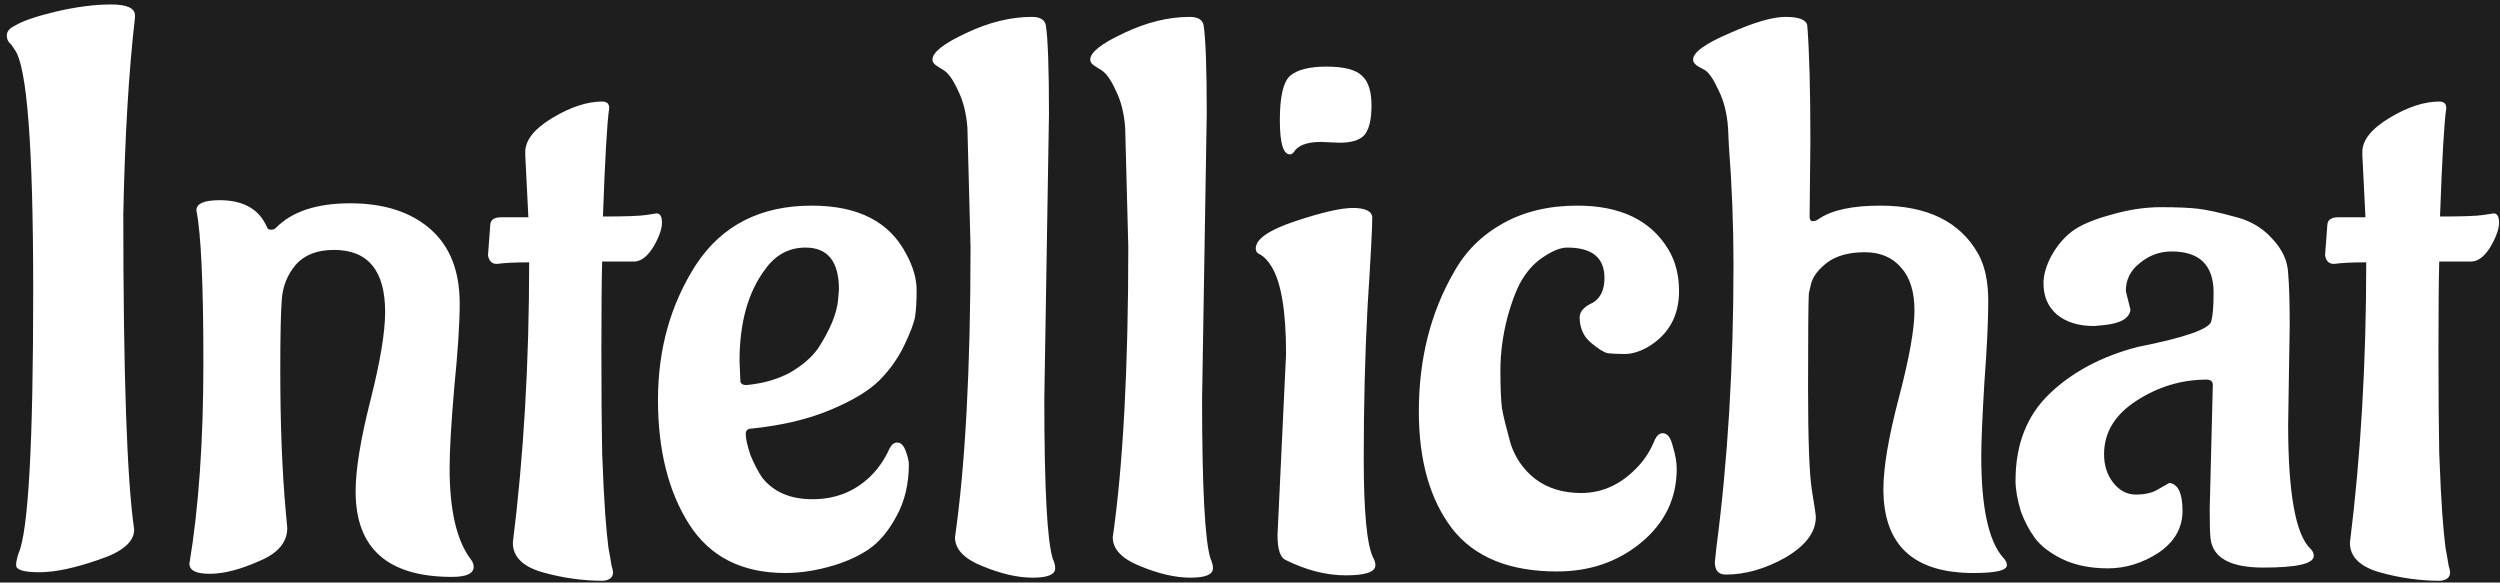 <svg width="309" height="72" viewBox="0 0 309 72" fill="none" xmlns="http://www.w3.org/2000/svg">
<rect width="309" height="72" fill="#1E1E1E"/>
<path d="M15.24 26.472C15.24 46.312 15.688 59.304 16.584 65.448C16.584 66.984 15.112 68.232 12.168 69.192C9.224 70.216 6.792 70.728 4.872 70.728C2.952 70.728 1.992 70.44 1.992 69.864C1.992 69.48 2.088 69 2.28 68.424C3.496 65.736 4.104 54.92 4.104 35.976C4.104 18.056 3.336 8.104 1.8 6.12L1.416 5.544C1.032 5.224 0.84 4.84 0.84 4.392C0.84 3.88 1.192 3.464 1.896 3.144C2.856 2.568 4.552 1.992 6.984 1.416C9.48 0.84 11.72 0.552 13.704 0.552C15.688 0.552 16.68 1 16.68 1.896V2.184C15.912 8.84 15.432 16.936 15.24 26.472ZM23.411 69.672C24.563 62.76 25.139 54.472 25.139 44.808C25.139 35.144 24.851 28.872 24.275 25.992C24.275 25.16 25.235 24.744 27.155 24.744C30.099 24.744 32.051 25.864 33.011 28.104C33.075 28.296 33.235 28.392 33.491 28.392C33.747 28.392 33.939 28.328 34.067 28.2C36.051 26.152 39.123 25.128 43.283 25.128C47.443 25.128 50.739 26.184 53.171 28.296C55.603 30.408 56.819 33.48 56.819 37.512C56.819 39.944 56.595 43.4 56.147 47.88C55.763 52.36 55.571 55.688 55.571 57.864C55.571 63.048 56.435 66.792 58.163 69.096C58.419 69.416 58.547 69.736 58.547 70.056C58.547 70.888 57.651 71.304 55.859 71.304C47.923 71.304 43.955 67.784 43.955 60.744C43.955 58.056 44.563 54.312 45.779 49.512C46.995 44.712 47.603 41.064 47.603 38.568C47.603 33.448 45.491 30.888 41.267 30.888C39.219 30.888 37.651 31.496 36.563 32.712C35.539 33.928 34.963 35.336 34.835 36.936C34.707 38.472 34.643 41.416 34.643 45.768C34.643 52.424 34.867 58.216 35.315 63.144L35.507 65.256C35.507 67.048 34.323 68.424 31.955 69.384C29.651 70.408 27.635 70.92 25.907 70.92C24.243 70.92 23.411 70.504 23.411 69.672ZM60.315 31.56L60.603 27.72C60.667 27.144 61.115 26.856 61.947 26.856H65.307L64.923 19.176V18.792C64.923 17.32 66.043 15.912 68.283 14.568C70.523 13.224 72.571 12.552 74.427 12.552C75.003 12.552 75.291 12.808 75.291 13.32V13.416C75.035 15.144 74.779 19.592 74.523 26.76C77.339 26.76 79.131 26.696 79.899 26.568C80.667 26.44 81.083 26.376 81.147 26.376C81.595 26.376 81.819 26.76 81.819 27.528C81.819 28.296 81.467 29.288 80.763 30.504C80.059 31.656 79.291 32.264 78.459 32.328H74.427C74.363 34.504 74.331 38.184 74.331 43.368C74.331 48.488 74.363 52.712 74.427 56.04C74.555 59.368 74.683 61.896 74.811 63.624C74.939 65.288 75.067 66.632 75.195 67.656C75.387 68.68 75.515 69.416 75.579 69.864C75.707 70.312 75.771 70.6 75.771 70.728C75.771 71.368 75.355 71.72 74.523 71.784C72.027 71.784 69.531 71.432 67.035 70.728C64.603 70.024 63.387 68.808 63.387 67.08C64.731 56.328 65.403 44.776 65.403 32.424C63.675 32.424 62.363 32.488 61.467 32.616H61.371C60.795 32.616 60.443 32.264 60.315 31.56ZM91.406 44.616L91.502 47.016C91.502 47.4 91.758 47.592 92.27 47.592C94.318 47.4 96.11 46.888 97.646 46.056C99.182 45.16 100.334 44.168 101.102 43.08C102.638 40.712 103.47 38.664 103.598 36.936L103.694 35.784C103.694 32.328 102.318 30.6 99.566 30.6C97.518 30.6 95.854 31.496 94.574 33.288C92.462 36.104 91.406 39.88 91.406 44.616ZM112.334 57.384C112.334 59.816 111.822 61.96 110.798 63.816C109.838 65.608 108.718 66.952 107.438 67.848C106.222 68.68 104.782 69.352 103.118 69.864C101.006 70.504 98.99 70.824 97.07 70.824C91.694 70.824 87.726 68.808 85.166 64.776C82.606 60.744 81.326 55.624 81.326 49.416C81.326 43.144 82.894 37.576 86.03 32.712C89.23 27.848 93.998 25.416 100.334 25.416C106.094 25.416 109.998 27.432 112.046 31.464C112.878 33 113.294 34.472 113.294 35.88C113.294 37.224 113.23 38.312 113.102 39.144C112.974 39.912 112.526 41.096 111.758 42.696C110.99 44.296 109.966 45.736 108.686 47.016C107.406 48.296 105.39 49.512 102.638 50.664C99.886 51.816 96.654 52.584 92.942 52.968C92.43 52.968 92.174 53.192 92.174 53.64C92.174 54.216 92.366 55.08 92.75 56.232C93.198 57.32 93.678 58.248 94.19 59.016C95.598 60.808 97.678 61.704 100.43 61.704C103.182 61.704 105.518 60.808 107.438 59.016C108.462 58.056 109.294 56.872 109.934 55.464C110.19 54.952 110.51 54.696 110.894 54.696C111.342 54.696 111.694 55.048 111.95 55.752C112.206 56.456 112.334 57 112.334 57.384ZM129.653 14.088L129.077 49.32C129.077 60.328 129.429 66.92 130.133 69.096C130.325 69.48 130.421 69.864 130.421 70.248C130.421 71.016 129.493 71.4 127.637 71.4C125.781 71.4 123.701 70.92 121.397 69.96C119.157 69.064 118.037 67.88 118.037 66.408C119.317 57.448 119.957 45.48 119.957 30.504L119.573 15.816C119.445 14.024 119.061 12.488 118.421 11.208C117.845 9.928 117.269 9.096 116.693 8.712L115.925 8.232C115.477 7.976 115.253 7.688 115.253 7.368C115.253 6.472 116.629 5.384 119.381 4.104C122.197 2.76 124.917 2.088 127.541 2.088C128.565 2.088 129.141 2.44 129.269 3.144C129.525 4.808 129.653 8.456 129.653 14.088ZM149.153 14.088L148.577 49.32C148.577 60.328 148.929 66.92 149.633 69.096C149.825 69.48 149.921 69.864 149.921 70.248C149.921 71.016 148.993 71.4 147.137 71.4C145.281 71.4 143.201 70.92 140.897 69.96C138.657 69.064 137.537 67.88 137.537 66.408C138.817 57.448 139.457 45.48 139.457 30.504L139.073 15.816C138.945 14.024 138.561 12.488 137.921 11.208C137.345 9.928 136.769 9.096 136.193 8.712L135.425 8.232C134.977 7.976 134.753 7.688 134.753 7.368C134.753 6.472 136.129 5.384 138.881 4.104C141.697 2.76 144.417 2.088 147.041 2.088C148.065 2.088 148.641 2.44 148.769 3.144C149.025 4.808 149.153 8.456 149.153 14.088ZM165.581 17.64L163.277 17.544C161.549 17.544 160.429 17.96 159.917 18.792C159.789 18.984 159.629 19.08 159.437 19.08C158.605 19.08 158.189 17.672 158.189 14.856C158.189 11.976 158.605 10.152 159.437 9.384C160.333 8.616 161.837 8.232 163.949 8.232C166.125 8.232 167.597 8.616 168.365 9.384C169.133 10.088 169.517 11.304 169.517 13.032C169.517 14.76 169.229 15.976 168.653 16.68C168.077 17.32 167.053 17.64 165.581 17.64ZM157.901 66.12L158.957 43.752C158.957 38.44 158.349 34.824 157.133 32.904C156.749 32.264 156.301 31.784 155.789 31.464C155.405 31.336 155.213 31.08 155.213 30.696C155.213 29.544 156.845 28.424 160.109 27.336C163.373 26.248 165.741 25.704 167.213 25.704C168.749 25.704 169.549 26.088 169.613 26.856C169.613 28.136 169.421 31.784 169.037 37.8C168.717 43.752 168.557 50.024 168.557 56.616C168.557 63.208 168.941 67.304 169.709 68.904C169.901 69.224 169.997 69.544 169.997 69.864C169.997 70.696 168.781 71.112 166.349 71.112C163.917 71.112 161.421 70.472 158.861 69.192C158.221 68.872 157.901 67.848 157.901 66.12ZM207.241 57.96C207.241 61.608 205.769 64.648 202.825 67.08C199.945 69.448 196.489 70.632 192.457 70.632C186.569 70.632 182.249 68.872 179.497 65.352C176.745 61.768 175.369 56.936 175.369 50.856C175.369 44.392 176.809 38.664 179.689 33.672C181.097 31.112 183.113 29.096 185.737 27.624C188.361 26.152 191.433 25.416 194.953 25.416C200.265 25.416 204.009 27.208 206.185 30.792C207.081 32.264 207.529 33.992 207.529 35.976C207.529 39.048 206.249 41.352 203.689 42.888C202.665 43.464 201.705 43.752 200.809 43.752C199.977 43.752 199.273 43.72 198.697 43.656C198.185 43.528 197.481 43.08 196.585 42.312C195.689 41.544 195.241 40.488 195.241 39.144C195.305 38.44 195.849 37.864 196.873 37.416C197.833 36.84 198.313 35.816 198.313 34.344C198.313 31.848 196.777 30.6 193.705 30.6C192.937 30.6 192.009 30.952 190.921 31.656C189.897 32.296 189.033 33.16 188.329 34.248C187.625 35.272 186.953 36.936 186.313 39.24C185.737 41.48 185.449 43.656 185.449 45.768C185.449 47.816 185.513 49.384 185.641 50.472C185.833 51.496 186.185 52.936 186.697 54.792C187.273 56.584 188.297 58.056 189.769 59.208C191.305 60.36 193.193 60.936 195.433 60.936C198.121 60.936 200.489 59.816 202.537 57.576C203.369 56.68 204.041 55.592 204.553 54.312C204.809 53.8 205.129 53.544 205.513 53.544C206.089 53.544 206.505 54.088 206.761 55.176C207.081 56.2 207.241 57.128 207.241 57.96ZM223.764 17.448L223.668 26.76C223.668 27.144 223.796 27.336 224.052 27.336C224.308 27.336 224.564 27.24 224.82 27.048C226.42 25.96 228.948 25.416 232.404 25.416C238.228 25.416 242.26 27.4 244.5 31.368C245.332 32.84 245.748 34.792 245.748 37.224C245.748 39.656 245.588 43.016 245.268 47.304C245.012 51.592 244.884 54.632 244.884 56.424C244.884 62.696 245.78 66.856 247.572 68.904C247.892 69.224 248.052 69.544 248.052 69.864C248.052 70.504 246.676 70.824 243.924 70.824C236.5 70.824 232.788 67.368 232.788 60.456C232.788 57.768 233.428 53.992 234.708 49.128C235.988 44.264 236.628 40.68 236.628 38.376C236.628 36.072 236.084 34.312 234.996 33.096C233.908 31.816 232.404 31.176 230.484 31.176C228.564 31.176 227.028 31.592 225.876 32.424C224.788 33.256 224.116 34.12 223.86 35.016L223.572 36.264C223.508 37.48 223.476 41.352 223.476 47.88C223.476 54.408 223.636 58.664 223.956 60.648C224.276 62.568 224.436 63.656 224.436 63.912C224.436 65.768 223.188 67.432 220.692 68.904C218.196 70.312 215.732 71.016 213.3 71.016C212.404 71.016 211.956 70.504 211.956 69.48L212.148 67.656C213.556 56.904 214.26 45.256 214.26 32.712C214.26 27.848 214.068 22.92 213.684 17.928L213.588 15.816C213.46 14.024 213.076 12.488 212.436 11.208C211.86 9.928 211.316 9.096 210.804 8.712L209.94 8.232C209.492 7.976 209.268 7.688 209.268 7.368C209.268 6.472 210.772 5.384 213.78 4.104C216.788 2.76 219.092 2.088 220.692 2.088C222.356 2.088 223.252 2.44 223.38 3.144C223.636 6.408 223.764 11.176 223.764 17.448ZM283.007 40.2L282.815 52.488C282.815 61 283.743 66.12 285.599 67.848C285.855 68.104 285.983 68.392 285.983 68.712C285.983 69.672 283.903 70.152 279.743 70.152C275.647 70.152 273.471 68.936 273.215 66.504C273.151 65.928 273.119 64.744 273.119 62.952L273.503 47.592C273.503 47.144 273.247 46.92 272.734 46.92C269.663 46.92 266.783 47.784 264.095 49.512C261.407 51.24 260.062 53.448 260.062 56.136C260.062 57.544 260.447 58.728 261.215 59.688C261.983 60.648 262.911 61.128 263.999 61.128C265.151 61.128 266.079 60.904 266.783 60.456C267.551 60.008 267.999 59.752 268.127 59.688C269.215 59.816 269.759 60.968 269.759 63.144C269.759 65.256 268.767 66.984 266.783 68.328C264.799 69.608 262.719 70.248 260.543 70.248C258.367 70.248 256.479 69.864 254.879 69.096C253.343 68.328 252.223 67.464 251.519 66.504C250.815 65.544 250.239 64.456 249.791 63.24C249.343 61.768 249.119 60.488 249.119 59.4C249.119 54.92 250.527 51.336 253.343 48.648C256.159 45.96 259.775 44.04 264.191 42.888C270.015 41.736 273.055 40.68 273.311 39.72C273.503 39.016 273.599 37.832 273.599 36.168C273.599 32.776 271.871 31.08 268.415 31.08C266.943 31.08 265.631 31.56 264.479 32.52C263.327 33.416 262.751 34.568 262.751 35.976L263.327 38.28C263.199 39.368 262.047 40.008 259.871 40.2L258.815 40.296C256.895 40.296 255.359 39.816 254.207 38.856C253.119 37.896 252.575 36.616 252.575 35.016C252.575 33.992 252.895 32.872 253.535 31.656C254.239 30.376 255.103 29.352 256.127 28.584C257.151 27.816 258.719 27.144 260.831 26.568C263.007 25.928 265.087 25.608 267.071 25.608C269.055 25.608 270.591 25.672 271.679 25.8C272.767 25.928 274.239 26.248 276.095 26.76C278.015 27.208 279.583 28.104 280.799 29.448C282.079 30.792 282.751 32.232 282.815 33.768C282.943 35.24 283.007 37.384 283.007 40.2ZM287.378 31.56L287.666 27.72C287.73 27.144 288.178 26.856 289.01 26.856H292.37L291.986 19.176V18.792C291.986 17.32 293.106 15.912 295.346 14.568C297.586 13.224 299.634 12.552 301.49 12.552C302.066 12.552 302.354 12.808 302.354 13.32V13.416C302.098 15.144 301.842 19.592 301.586 26.76C304.402 26.76 306.194 26.696 306.962 26.568C307.73 26.44 308.146 26.376 308.21 26.376C308.658 26.376 308.882 26.76 308.882 27.528C308.882 28.296 308.53 29.288 307.826 30.504C307.122 31.656 306.354 32.264 305.522 32.328H301.49C301.426 34.504 301.394 38.184 301.394 43.368C301.394 48.488 301.426 52.712 301.49 56.04C301.618 59.368 301.746 61.896 301.874 63.624C302.002 65.288 302.13 66.632 302.258 67.656C302.45 68.68 302.578 69.416 302.642 69.864C302.77 70.312 302.834 70.6 302.834 70.728C302.834 71.368 302.418 71.72 301.586 71.784C299.09 71.784 296.594 71.432 294.098 70.728C291.666 70.024 290.45 68.808 290.45 67.08C291.794 56.328 292.466 44.776 292.466 32.424C290.738 32.424 289.426 32.488 288.53 32.616H288.434C287.858 32.616 287.506 32.264 287.378 31.56Z" fill="white"/>
</svg>
